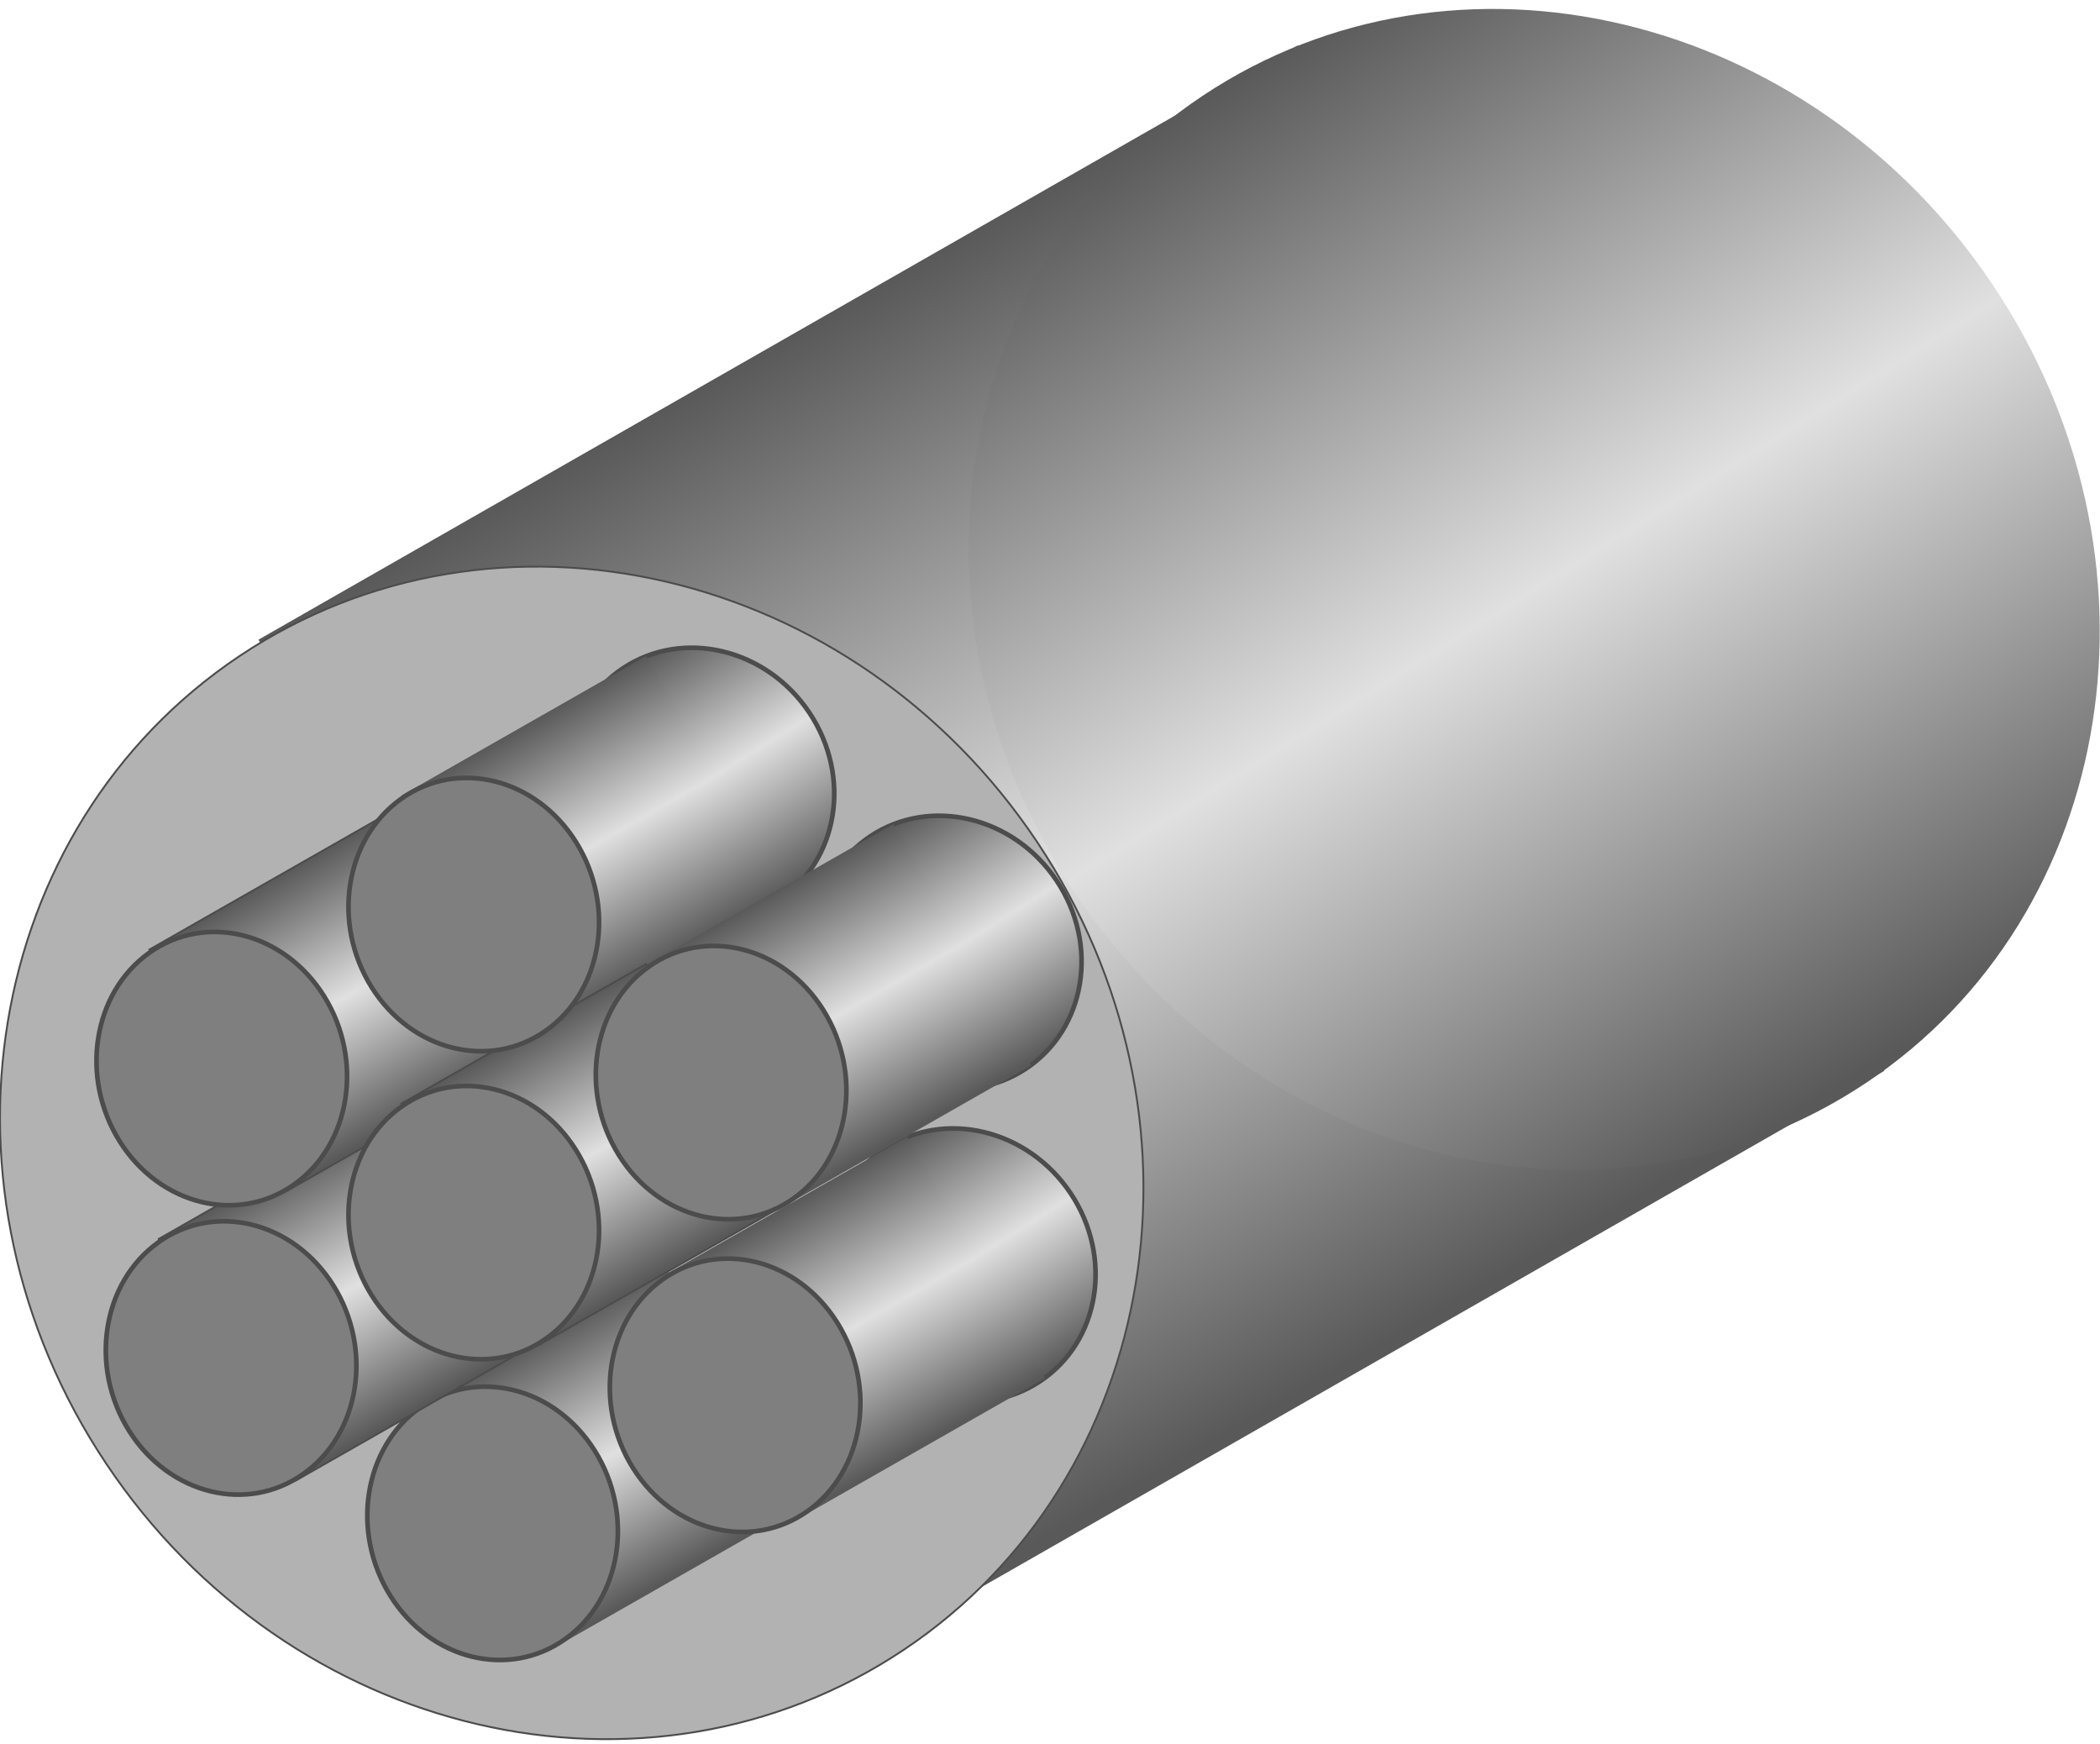 <svg version="1.1" xmlns="http://www.w3.org/2000/svg" xmlns:xlink="http://www.w3.org/1999/xlink" width="112px" height="93px" viewBox="0 0 112.5 92.908" enable-background="new 0 0 112.5 92.908" xml:space="preserve">
<g id="Group_Shell">
	
		<linearGradient id="SVGID_1_" gradientUnits="userSpaceOnUse" x1="47.901" y1="7.129" x2="104.776" y2="7.129" gradientTransform="matrix(-0.552 -0.966 0.488 -0.279 96.074 121.287)">
		<stop offset="0.01" style="stop-color:#595959" />
		<stop offset="0.5" style="stop-color:#E0E0E0" />
		<stop offset="1" style="stop-color:#595959" />
	</linearGradient>
	<polygon fill="url(#SVGID_1_)" points="45.26,88.947 13.848,34.01 69.526,2.175 100.939,57.11  " />
	<path fill="#B2B2B2" stroke="#4C4C4C" stroke-width="0.1" d="M55.549,44.832c9.83,14.696,6.644,34.073-7.118,43.278   c-13.765,9.211-32.893,4.762-42.725-9.936c-9.831-14.697-6.642-34.074,7.122-43.282C26.591,25.687,45.717,30.136,55.549,44.832z" />
	
		<linearGradient id="SVGID_2_" gradientUnits="userSpaceOnUse" x1="91.033" y1="52.959" x2="93.128" y2="-1.661" gradientTransform="matrix(1.211 -0.81 0.648 0.968 -45.894 81.053)">
		<stop offset="0.01" style="stop-color:#595959" />
		<stop offset="0.5" style="stop-color:#E0E0E0" />
		<stop offset="1" style="stop-color:#595959" />
	</linearGradient>
	<path fill="url(#SVGID_2_)" d="M106.732,14.97c9.807,14.605,6.771,33.764-6.78,42.794c-13.556,9.032-32.496,4.515-42.306-10.091   c-9.808-14.605-6.771-33.765,6.783-42.796C77.983-4.153,96.922,0.365,106.732,14.97z" />
</g>
<g id="Group_Gaskets">
	
		<linearGradient id="SVGID_3_" gradientUnits="userSpaceOnUse" x1="55.557" y1="-59.011" x2="68.931" y2="-59.011" gradientTransform="matrix(-0.551 -0.967 0.489 -0.279 95.902 121.409)">
		<stop offset="0.01" style="stop-color:#595959" />
		<stop offset="0.5" style="stop-color:#E0E0E0" />
		<stop offset="1" style="stop-color:#595959" />
	</linearGradient>
	<polygon fill="url(#SVGID_3_)" points="29.884,87.896 22.513,74.97 35.612,67.499 42.984,80.424  " />
	<path fill="#7F7F7F" stroke="#4C4C4C" stroke-width="0.25" d="M31.862,77.456c2.146,3.425,1.436,7.942-1.587,10.09   c-3.022,2.15-7.213,1.115-9.358-2.311c-2.146-3.425-1.435-7.942,1.587-10.091C25.526,72.997,29.715,74.031,31.862,77.456z" />
	
		<linearGradient id="SVGID_4_" gradientUnits="userSpaceOnUse" x1="68.711" y1="-72.837" x2="82.083" y2="-72.837" gradientTransform="matrix(-0.551 -0.967 0.489 -0.279 95.902 121.409)">
		<stop offset="0.01" style="stop-color:#595959" />
		<stop offset="0.5" style="stop-color:#E0E0E0" />
		<stop offset="1" style="stop-color:#595959" />
	</linearGradient>
	<polygon fill="url(#SVGID_4_)" stroke="#4C4C4C" stroke-width="0.1" points="15.875,79.036 8.504,66.112 21.604,58.642    28.975,71.566  " />
	
		<linearGradient id="SVGID_5_" gradientUnits="userSpaceOnUse" x1="62.727" y1="18.215" x2="63.22" y2="5.372" gradientTransform="matrix(1.217 -0.812 0.647 0.969 -46.698 81.469)">
		<stop offset="0.01" style="stop-color:#595959" />
		<stop offset="0.5" style="stop-color:#E0E0E0" />
		<stop offset="1" style="stop-color:#595959" />
	</linearGradient>
	<path fill="url(#SVGID_5_)" stroke="#4C4C4C" stroke-width="0.25" d="M43.349,37.909c2.302,3.437,1.572,7.947-1.631,10.076   c-3.204,2.129-7.667,1.07-9.969-2.367c-2.302-3.436-1.573-7.948,1.63-10.077C36.583,33.414,41.045,34.473,43.349,37.909z" />
	
		<linearGradient id="SVGID_6_" gradientUnits="userSpaceOnUse" x1="60.916" y1="43.269" x2="61.409" y2="30.427" gradientTransform="matrix(1.217 -0.812 0.647 0.969 -46.698 81.469)">
		<stop offset="0.01" style="stop-color:#595959" />
		<stop offset="0.5" style="stop-color:#E0E0E0" />
		<stop offset="1" style="stop-color:#595959" />
	</linearGradient>
	<path fill="url(#SVGID_6_)" stroke="#4C4C4C" stroke-width="0.25" d="M57.349,63.659c2.302,3.437,1.571,7.947-1.631,10.076   c-3.204,2.129-7.667,1.07-9.969-2.367c-2.302-3.436-1.573-7.947,1.63-10.076C50.583,59.163,55.045,60.223,57.349,63.659z" />
	
		<linearGradient id="SVGID_7_" gradientUnits="userSpaceOnUse" x1="55.127" y1="-32.915" x2="68.499" y2="-32.915" gradientTransform="matrix(-0.551 -0.967 0.489 -0.279 95.902 121.409)">
		<stop offset="0.01" style="stop-color:#595959" />
		<stop offset="0.5" style="stop-color:#E0E0E0" />
		<stop offset="1" style="stop-color:#595959" />
	</linearGradient>
	<polygon fill="url(#SVGID_7_)" points="42.875,81.036 35.504,68.112 48.604,60.642 55.975,73.566  " />
	
		<linearGradient id="SVGID_8_" gradientUnits="userSpaceOnUse" x1="81.464" y1="-31.855" x2="94.837" y2="-31.855" gradientTransform="matrix(-0.551 -0.967 0.489 -0.279 95.902 121.409)">
		<stop offset="0.01" style="stop-color:#595959" />
		<stop offset="0.5" style="stop-color:#E0E0E0" />
		<stop offset="1" style="stop-color:#595959" />
	</linearGradient>
	<polygon fill="url(#SVGID_8_)" points="28.875,55.286 21.504,42.362 34.604,34.891 41.975,47.816  " />
	<path fill="#7F7F7F" stroke="#4C4C4C" stroke-width="0.25" d="M17.853,68.597c2.146,3.426,1.436,7.943-1.587,10.091   c-3.022,2.149-7.213,1.115-9.358-2.31c-2.146-3.426-1.435-7.943,1.587-10.092S15.707,65.173,17.853,68.597z" />
	
		<linearGradient id="SVGID_9_" gradientUnits="userSpaceOnUse" x1="81.034" y1="-59.961" x2="94.406" y2="-59.961" gradientTransform="matrix(-0.551 -0.967 0.489 -0.279 95.902 121.409)">
		<stop offset="0.01" style="stop-color:#595959" />
		<stop offset="0.5" style="stop-color:#E0E0E0" />
		<stop offset="1" style="stop-color:#595959" />
	</linearGradient>
	<polygon fill="url(#SVGID_9_)" stroke="#4C4C4C" stroke-width="0.1" points="15.375,63.536 8.004,50.612 21.104,43.141    28.475,56.066  " />
	<path fill="#7F7F7F" stroke="#4C4C4C" stroke-width="0.25" d="M17.353,53.097c2.146,3.426,1.436,7.943-1.587,10.091   c-3.022,2.149-7.213,1.115-9.358-2.31c-2.146-3.426-1.435-7.943,1.587-10.092S15.207,49.673,17.353,53.097z" />
	
		<linearGradient id="SVGID_10_" gradientUnits="userSpaceOnUse" x1="68.582" y1="-46.383" x2="81.955" y2="-46.383" gradientTransform="matrix(-0.551 -0.967 0.489 -0.279 95.902 121.409)">
		<stop offset="0.01" style="stop-color:#595959" />
		<stop offset="0.5" style="stop-color:#E0E0E0" />
		<stop offset="1" style="stop-color:#595959" />
	</linearGradient>
	<polygon fill="url(#SVGID_10_)" stroke="#4C4C4C" stroke-width="0.1" points="28.875,71.786 21.504,58.862 34.604,51.392    41.975,64.316  " />
	<path fill="#7F7F7F" stroke="#4C4C4C" stroke-width="0.25" d="M30.853,61.347c2.146,3.426,1.436,7.943-1.587,10.091   c-3.022,2.149-7.213,1.115-9.358-2.31c-2.146-3.426-1.435-7.943,1.587-10.092S28.707,57.923,30.853,61.347z" />
	<path fill="#7F7F7F" stroke="#4C4C4C" stroke-width="0.25" d="M30.853,44.847c2.146,3.425,1.436,7.943-1.587,10.09   c-3.022,2.149-7.213,1.115-9.358-2.31c-2.146-3.426-1.435-7.943,1.587-10.092C24.517,40.388,28.707,41.423,30.853,44.847z" />
	<path fill="#7F7F7F" stroke="#4C4C4C" stroke-width="0.25" d="M44.853,70.597c2.146,3.426,1.436,7.943-1.587,10.091   c-3.022,2.149-7.213,1.115-9.358-2.31c-2.146-3.426-1.435-7.943,1.587-10.092S42.707,67.173,44.853,70.597z" />
	
		<linearGradient id="SVGID_11_" gradientUnits="userSpaceOnUse" x1="66.847" y1="30.953" x2="67.339" y2="18.11" gradientTransform="matrix(1.217 -0.812 0.647 0.969 -46.698 81.469)">
		<stop offset="0.01" style="stop-color:#595959" />
		<stop offset="0.5" style="stop-color:#E0E0E0" />
		<stop offset="1" style="stop-color:#595959" />
	</linearGradient>
	<path fill="url(#SVGID_11_)" stroke="#4C4C4C" stroke-width="0.25" d="M56.599,46.909c2.302,3.437,1.571,7.947-1.631,10.076   c-3.204,2.129-7.667,1.07-9.969-2.367c-2.302-3.436-1.573-7.947,1.63-10.077C49.833,42.414,54.295,43.473,56.599,46.909z" />
	
		<linearGradient id="SVGID_12_" gradientUnits="userSpaceOnUse" x1="68.538" y1="-19.324" x2="81.911" y2="-19.324" gradientTransform="matrix(-0.551 -0.967 0.489 -0.279 95.902 121.409)">
		<stop offset="0.01" style="stop-color:#595959" />
		<stop offset="0.5" style="stop-color:#E0E0E0" />
		<stop offset="1" style="stop-color:#595959" />
	</linearGradient>
	<polygon fill="url(#SVGID_12_)" points="42.125,64.286 34.754,51.362 47.854,43.891 55.225,56.816  " />
	<path fill="#7F7F7F" stroke="#4C4C4C" stroke-width="0.25" d="M44.103,53.847c2.146,3.426,1.436,7.943-1.587,10.091   c-3.022,2.149-7.213,1.115-9.358-2.31c-2.146-3.426-1.435-7.943,1.587-10.092S41.957,50.423,44.103,53.847z" />
</g>
</svg>